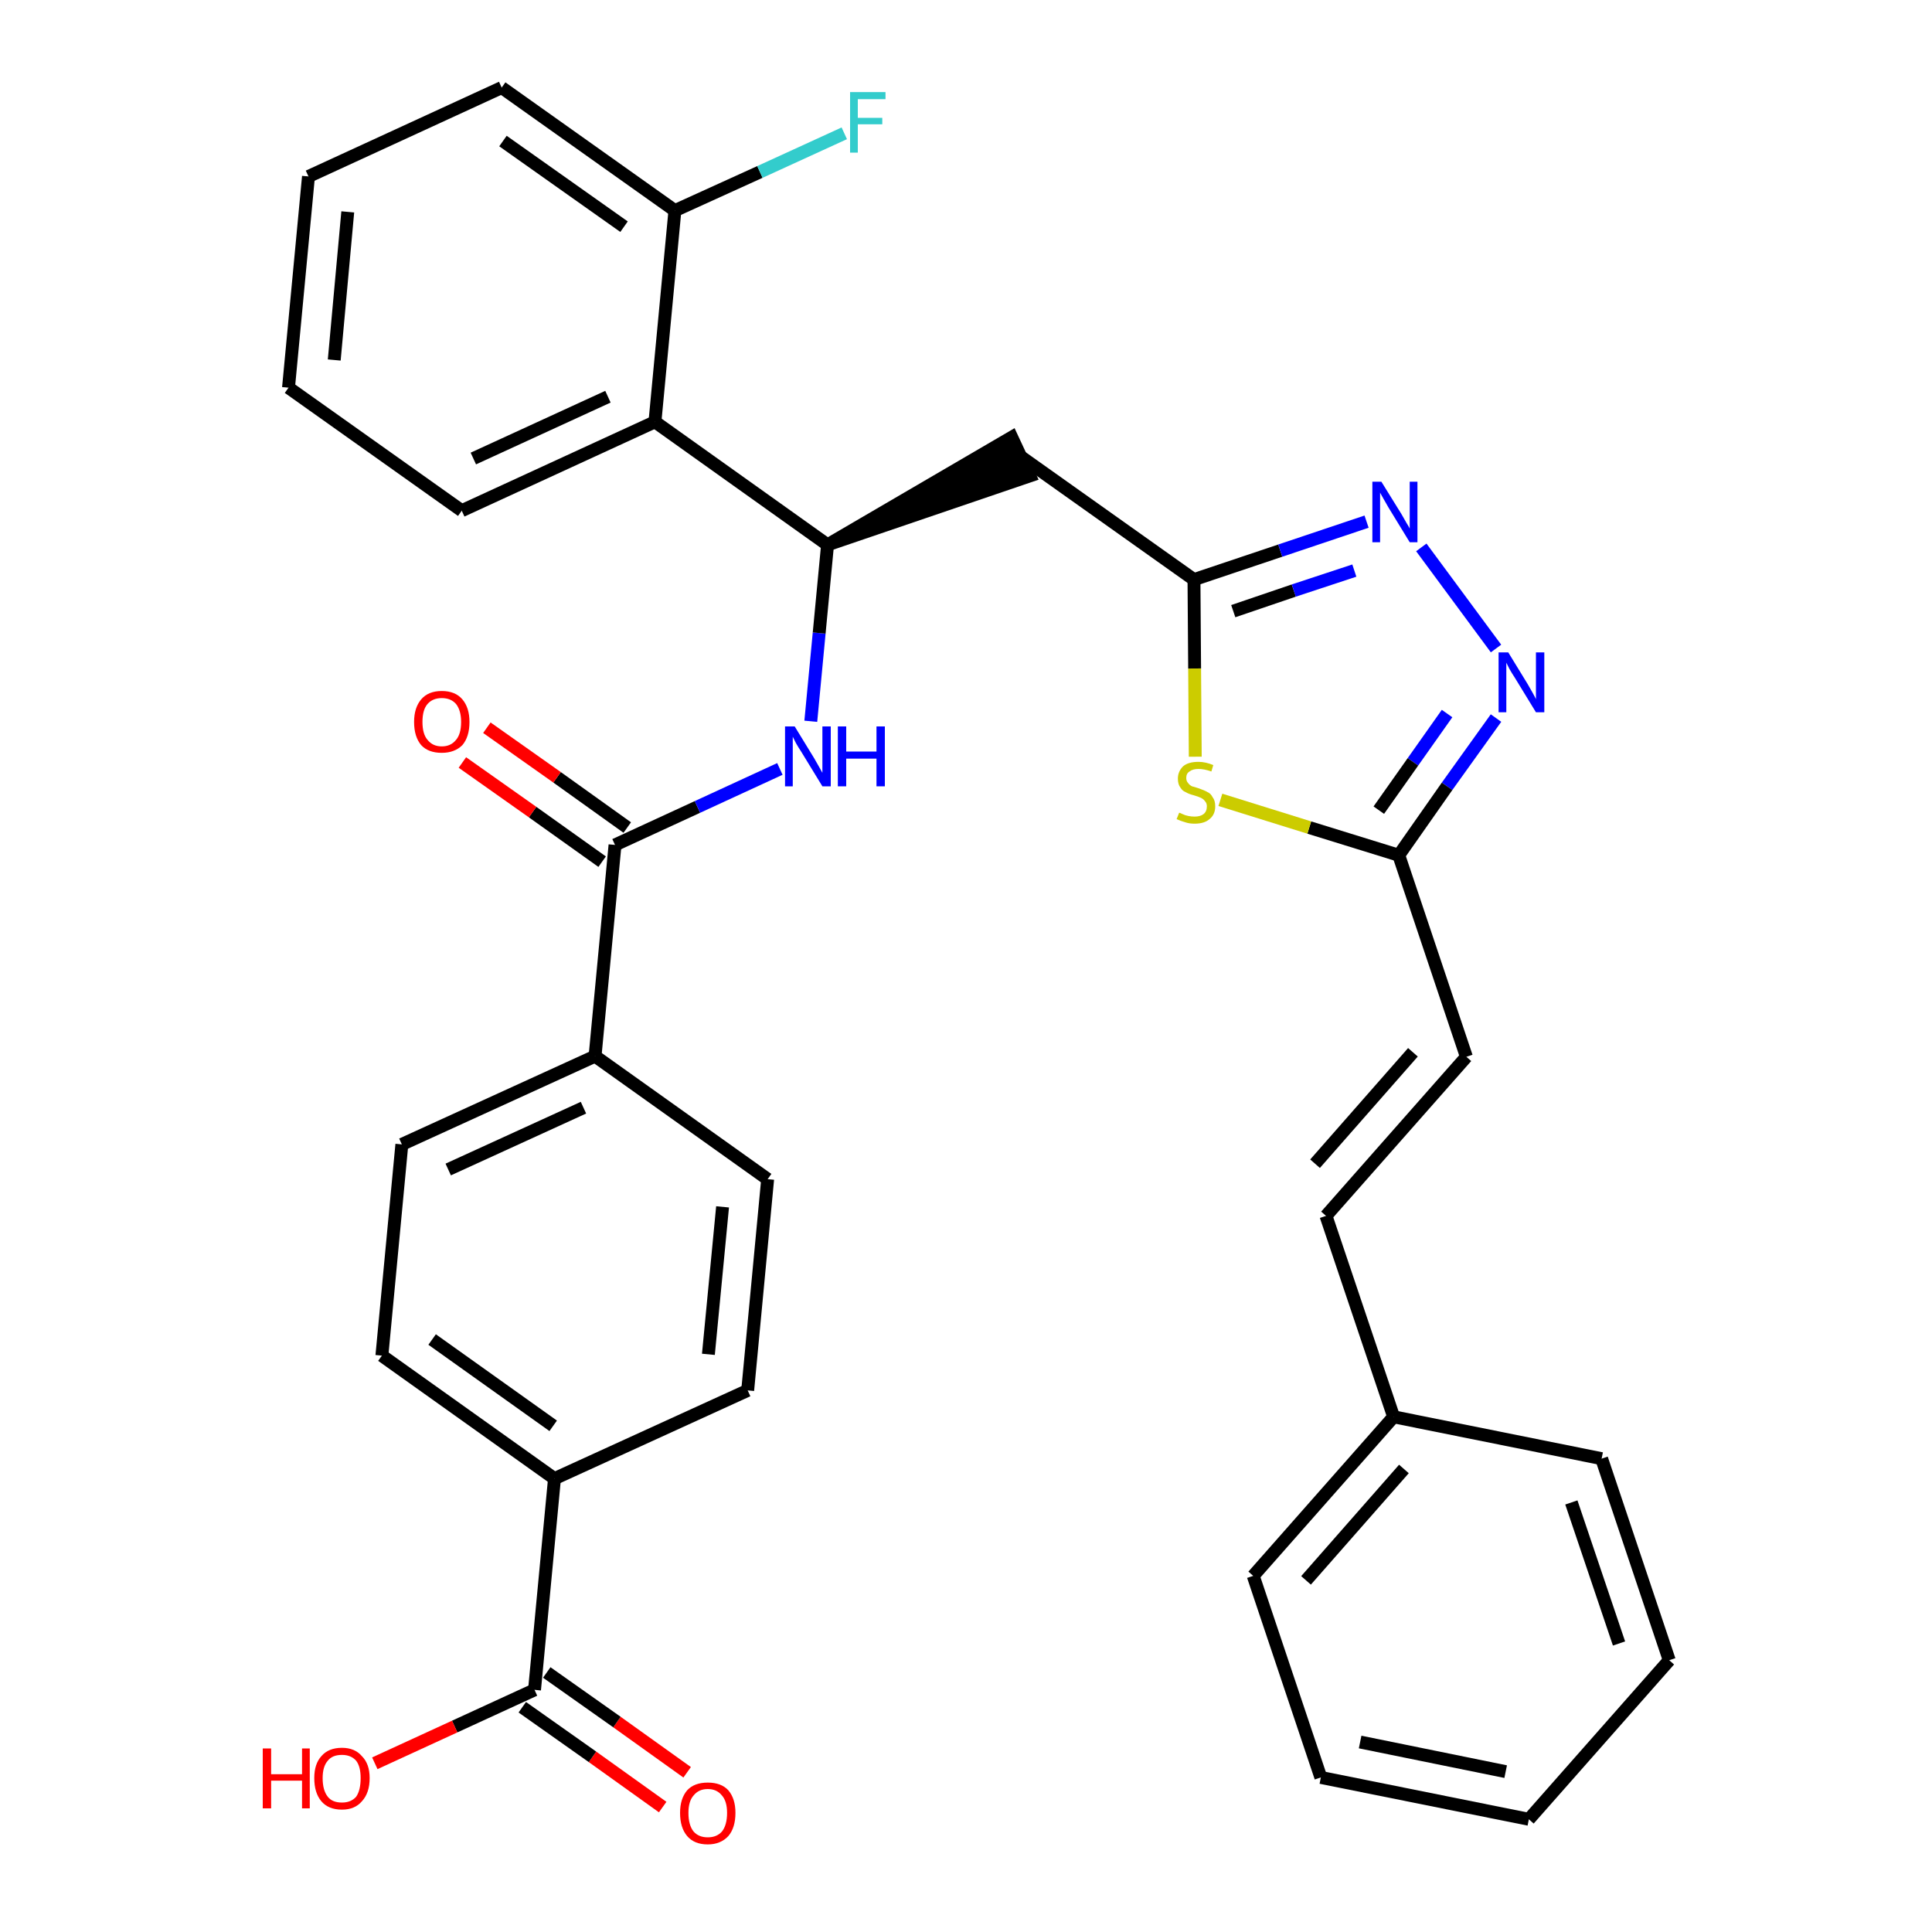 <?xml version='1.0' encoding='iso-8859-1'?>
<svg version='1.1' baseProfile='full'
              xmlns='http://www.w3.org/2000/svg'
                      xmlns:rdkit='http://www.rdkit.org/xml'
                      xmlns:xlink='http://www.w3.org/1999/xlink'
                  xml:space='preserve'
width='300px' height='300px' viewBox='0 0 300 300'>
<!-- END OF HEADER -->
<path class='bond-0 atom-0 atom-1' d='M 106.7,275.2 L 95.8,267.4' style='fill:none;fill-rule:evenodd;stroke:#FF0000;stroke-width:2.0px;stroke-linecap:butt;stroke-linejoin:miter;stroke-opacity:1' />
<path class='bond-0 atom-0 atom-1' d='M 95.8,267.4 L 84.9,259.7' style='fill:none;fill-rule:evenodd;stroke:#000000;stroke-width:2.0px;stroke-linecap:butt;stroke-linejoin:miter;stroke-opacity:1' />
<path class='bond-0 atom-0 atom-1' d='M 102.9,280.6 L 92.0,272.8' style='fill:none;fill-rule:evenodd;stroke:#FF0000;stroke-width:2.0px;stroke-linecap:butt;stroke-linejoin:miter;stroke-opacity:1' />
<path class='bond-0 atom-0 atom-1' d='M 92.0,272.8 L 81.1,265.1' style='fill:none;fill-rule:evenodd;stroke:#000000;stroke-width:2.0px;stroke-linecap:butt;stroke-linejoin:miter;stroke-opacity:1' />
<path class='bond-1 atom-1 atom-2' d='M 83.0,262.4 L 70.6,268.1' style='fill:none;fill-rule:evenodd;stroke:#000000;stroke-width:2.0px;stroke-linecap:butt;stroke-linejoin:miter;stroke-opacity:1' />
<path class='bond-1 atom-1 atom-2' d='M 70.6,268.1 L 58.2,273.8' style='fill:none;fill-rule:evenodd;stroke:#FF0000;stroke-width:2.0px;stroke-linecap:butt;stroke-linejoin:miter;stroke-opacity:1' />
<path class='bond-2 atom-1 atom-3' d='M 83.0,262.4 L 86.1,229.6' style='fill:none;fill-rule:evenodd;stroke:#000000;stroke-width:2.0px;stroke-linecap:butt;stroke-linejoin:miter;stroke-opacity:1' />
<path class='bond-3 atom-3 atom-4' d='M 86.1,229.6 L 59.3,210.5' style='fill:none;fill-rule:evenodd;stroke:#000000;stroke-width:2.0px;stroke-linecap:butt;stroke-linejoin:miter;stroke-opacity:1' />
<path class='bond-3 atom-3 atom-4' d='M 85.9,221.4 L 67.1,208.0' style='fill:none;fill-rule:evenodd;stroke:#000000;stroke-width:2.0px;stroke-linecap:butt;stroke-linejoin:miter;stroke-opacity:1' />
<path class='bond-33 atom-33 atom-3' d='M 116.1,215.9 L 86.1,229.6' style='fill:none;fill-rule:evenodd;stroke:#000000;stroke-width:2.0px;stroke-linecap:butt;stroke-linejoin:miter;stroke-opacity:1' />
<path class='bond-4 atom-4 atom-5' d='M 59.3,210.5 L 62.4,177.7' style='fill:none;fill-rule:evenodd;stroke:#000000;stroke-width:2.0px;stroke-linecap:butt;stroke-linejoin:miter;stroke-opacity:1' />
<path class='bond-5 atom-5 atom-6' d='M 62.4,177.7 L 92.4,164.0' style='fill:none;fill-rule:evenodd;stroke:#000000;stroke-width:2.0px;stroke-linecap:butt;stroke-linejoin:miter;stroke-opacity:1' />
<path class='bond-5 atom-5 atom-6' d='M 69.6,181.6 L 90.6,172.0' style='fill:none;fill-rule:evenodd;stroke:#000000;stroke-width:2.0px;stroke-linecap:butt;stroke-linejoin:miter;stroke-opacity:1' />
<path class='bond-6 atom-6 atom-7' d='M 92.4,164.0 L 95.5,131.2' style='fill:none;fill-rule:evenodd;stroke:#000000;stroke-width:2.0px;stroke-linecap:butt;stroke-linejoin:miter;stroke-opacity:1' />
<path class='bond-31 atom-6 atom-32' d='M 92.4,164.0 L 119.2,183.1' style='fill:none;fill-rule:evenodd;stroke:#000000;stroke-width:2.0px;stroke-linecap:butt;stroke-linejoin:miter;stroke-opacity:1' />
<path class='bond-7 atom-7 atom-8' d='M 97.4,128.5 L 86.5,120.7' style='fill:none;fill-rule:evenodd;stroke:#000000;stroke-width:2.0px;stroke-linecap:butt;stroke-linejoin:miter;stroke-opacity:1' />
<path class='bond-7 atom-7 atom-8' d='M 86.5,120.7 L 75.6,113.0' style='fill:none;fill-rule:evenodd;stroke:#FF0000;stroke-width:2.0px;stroke-linecap:butt;stroke-linejoin:miter;stroke-opacity:1' />
<path class='bond-7 atom-7 atom-8' d='M 93.5,133.8 L 82.7,126.1' style='fill:none;fill-rule:evenodd;stroke:#000000;stroke-width:2.0px;stroke-linecap:butt;stroke-linejoin:miter;stroke-opacity:1' />
<path class='bond-7 atom-7 atom-8' d='M 82.7,126.1 L 71.8,118.4' style='fill:none;fill-rule:evenodd;stroke:#FF0000;stroke-width:2.0px;stroke-linecap:butt;stroke-linejoin:miter;stroke-opacity:1' />
<path class='bond-8 atom-7 atom-9' d='M 95.5,131.2 L 108.3,125.3' style='fill:none;fill-rule:evenodd;stroke:#000000;stroke-width:2.0px;stroke-linecap:butt;stroke-linejoin:miter;stroke-opacity:1' />
<path class='bond-8 atom-7 atom-9' d='M 108.3,125.3 L 121.1,119.4' style='fill:none;fill-rule:evenodd;stroke:#0000FF;stroke-width:2.0px;stroke-linecap:butt;stroke-linejoin:miter;stroke-opacity:1' />
<path class='bond-9 atom-9 atom-10' d='M 125.9,112.0 L 127.2,98.3' style='fill:none;fill-rule:evenodd;stroke:#0000FF;stroke-width:2.0px;stroke-linecap:butt;stroke-linejoin:miter;stroke-opacity:1' />
<path class='bond-9 atom-9 atom-10' d='M 127.2,98.3 L 128.5,84.6' style='fill:none;fill-rule:evenodd;stroke:#000000;stroke-width:2.0px;stroke-linecap:butt;stroke-linejoin:miter;stroke-opacity:1' />
<path class='bond-10 atom-10 atom-11' d='M 128.5,84.6 L 159.9,73.9 L 157.1,67.9 Z' style='fill:#000000;fill-rule:evenodd;fill-opacity:1;stroke:#000000;stroke-width:2.0px;stroke-linecap:butt;stroke-linejoin:miter;stroke-opacity:1;' />
<path class='bond-24 atom-10 atom-25' d='M 128.5,84.6 L 101.7,65.5' style='fill:none;fill-rule:evenodd;stroke:#000000;stroke-width:2.0px;stroke-linecap:butt;stroke-linejoin:miter;stroke-opacity:1' />
<path class='bond-11 atom-11 atom-12' d='M 158.5,70.9 L 185.4,90.0' style='fill:none;fill-rule:evenodd;stroke:#000000;stroke-width:2.0px;stroke-linecap:butt;stroke-linejoin:miter;stroke-opacity:1' />
<path class='bond-12 atom-12 atom-13' d='M 185.4,90.0 L 198.8,85.5' style='fill:none;fill-rule:evenodd;stroke:#000000;stroke-width:2.0px;stroke-linecap:butt;stroke-linejoin:miter;stroke-opacity:1' />
<path class='bond-12 atom-12 atom-13' d='M 198.8,85.5 L 212.2,81.0' style='fill:none;fill-rule:evenodd;stroke:#0000FF;stroke-width:2.0px;stroke-linecap:butt;stroke-linejoin:miter;stroke-opacity:1' />
<path class='bond-12 atom-12 atom-13' d='M 191.5,94.9 L 200.9,91.7' style='fill:none;fill-rule:evenodd;stroke:#000000;stroke-width:2.0px;stroke-linecap:butt;stroke-linejoin:miter;stroke-opacity:1' />
<path class='bond-12 atom-12 atom-13' d='M 200.9,91.7 L 210.3,88.6' style='fill:none;fill-rule:evenodd;stroke:#0000FF;stroke-width:2.0px;stroke-linecap:butt;stroke-linejoin:miter;stroke-opacity:1' />
<path class='bond-34 atom-24 atom-12' d='M 185.6,117.5 L 185.5,103.8' style='fill:none;fill-rule:evenodd;stroke:#CCCC00;stroke-width:2.0px;stroke-linecap:butt;stroke-linejoin:miter;stroke-opacity:1' />
<path class='bond-34 atom-24 atom-12' d='M 185.5,103.8 L 185.4,90.0' style='fill:none;fill-rule:evenodd;stroke:#000000;stroke-width:2.0px;stroke-linecap:butt;stroke-linejoin:miter;stroke-opacity:1' />
<path class='bond-13 atom-13 atom-14' d='M 220.7,85.0 L 232.3,100.7' style='fill:none;fill-rule:evenodd;stroke:#0000FF;stroke-width:2.0px;stroke-linecap:butt;stroke-linejoin:miter;stroke-opacity:1' />
<path class='bond-14 atom-14 atom-15' d='M 232.3,111.5 L 224.7,122.1' style='fill:none;fill-rule:evenodd;stroke:#0000FF;stroke-width:2.0px;stroke-linecap:butt;stroke-linejoin:miter;stroke-opacity:1' />
<path class='bond-14 atom-14 atom-15' d='M 224.7,122.1 L 217.2,132.8' style='fill:none;fill-rule:evenodd;stroke:#000000;stroke-width:2.0px;stroke-linecap:butt;stroke-linejoin:miter;stroke-opacity:1' />
<path class='bond-14 atom-14 atom-15' d='M 224.7,110.8 L 219.4,118.3' style='fill:none;fill-rule:evenodd;stroke:#0000FF;stroke-width:2.0px;stroke-linecap:butt;stroke-linejoin:miter;stroke-opacity:1' />
<path class='bond-14 atom-14 atom-15' d='M 219.4,118.3 L 214.1,125.8' style='fill:none;fill-rule:evenodd;stroke:#000000;stroke-width:2.0px;stroke-linecap:butt;stroke-linejoin:miter;stroke-opacity:1' />
<path class='bond-15 atom-15 atom-16' d='M 217.2,132.8 L 227.7,164.1' style='fill:none;fill-rule:evenodd;stroke:#000000;stroke-width:2.0px;stroke-linecap:butt;stroke-linejoin:miter;stroke-opacity:1' />
<path class='bond-23 atom-15 atom-24' d='M 217.2,132.8 L 203.3,128.5' style='fill:none;fill-rule:evenodd;stroke:#000000;stroke-width:2.0px;stroke-linecap:butt;stroke-linejoin:miter;stroke-opacity:1' />
<path class='bond-23 atom-15 atom-24' d='M 203.3,128.5 L 189.5,124.2' style='fill:none;fill-rule:evenodd;stroke:#CCCC00;stroke-width:2.0px;stroke-linecap:butt;stroke-linejoin:miter;stroke-opacity:1' />
<path class='bond-16 atom-16 atom-17' d='M 227.7,164.1 L 205.9,188.8' style='fill:none;fill-rule:evenodd;stroke:#000000;stroke-width:2.0px;stroke-linecap:butt;stroke-linejoin:miter;stroke-opacity:1' />
<path class='bond-16 atom-16 atom-17' d='M 219.4,163.4 L 204.2,180.7' style='fill:none;fill-rule:evenodd;stroke:#000000;stroke-width:2.0px;stroke-linecap:butt;stroke-linejoin:miter;stroke-opacity:1' />
<path class='bond-17 atom-17 atom-18' d='M 205.9,188.8 L 216.4,220.0' style='fill:none;fill-rule:evenodd;stroke:#000000;stroke-width:2.0px;stroke-linecap:butt;stroke-linejoin:miter;stroke-opacity:1' />
<path class='bond-18 atom-18 atom-19' d='M 216.4,220.0 L 194.6,244.7' style='fill:none;fill-rule:evenodd;stroke:#000000;stroke-width:2.0px;stroke-linecap:butt;stroke-linejoin:miter;stroke-opacity:1' />
<path class='bond-18 atom-18 atom-19' d='M 218.0,228.1 L 202.8,245.4' style='fill:none;fill-rule:evenodd;stroke:#000000;stroke-width:2.0px;stroke-linecap:butt;stroke-linejoin:miter;stroke-opacity:1' />
<path class='bond-36 atom-23 atom-18' d='M 248.7,226.5 L 216.4,220.0' style='fill:none;fill-rule:evenodd;stroke:#000000;stroke-width:2.0px;stroke-linecap:butt;stroke-linejoin:miter;stroke-opacity:1' />
<path class='bond-19 atom-19 atom-20' d='M 194.6,244.7 L 205.1,276.0' style='fill:none;fill-rule:evenodd;stroke:#000000;stroke-width:2.0px;stroke-linecap:butt;stroke-linejoin:miter;stroke-opacity:1' />
<path class='bond-20 atom-20 atom-21' d='M 205.1,276.0 L 237.4,282.5' style='fill:none;fill-rule:evenodd;stroke:#000000;stroke-width:2.0px;stroke-linecap:butt;stroke-linejoin:miter;stroke-opacity:1' />
<path class='bond-20 atom-20 atom-21' d='M 211.2,270.5 L 233.8,275.1' style='fill:none;fill-rule:evenodd;stroke:#000000;stroke-width:2.0px;stroke-linecap:butt;stroke-linejoin:miter;stroke-opacity:1' />
<path class='bond-21 atom-21 atom-22' d='M 237.4,282.5 L 259.2,257.8' style='fill:none;fill-rule:evenodd;stroke:#000000;stroke-width:2.0px;stroke-linecap:butt;stroke-linejoin:miter;stroke-opacity:1' />
<path class='bond-22 atom-22 atom-23' d='M 259.2,257.8 L 248.7,226.5' style='fill:none;fill-rule:evenodd;stroke:#000000;stroke-width:2.0px;stroke-linecap:butt;stroke-linejoin:miter;stroke-opacity:1' />
<path class='bond-22 atom-22 atom-23' d='M 251.4,255.2 L 244.0,233.3' style='fill:none;fill-rule:evenodd;stroke:#000000;stroke-width:2.0px;stroke-linecap:butt;stroke-linejoin:miter;stroke-opacity:1' />
<path class='bond-25 atom-25 atom-26' d='M 101.7,65.5 L 71.7,79.3' style='fill:none;fill-rule:evenodd;stroke:#000000;stroke-width:2.0px;stroke-linecap:butt;stroke-linejoin:miter;stroke-opacity:1' />
<path class='bond-25 atom-25 atom-26' d='M 94.4,61.6 L 73.5,71.2' style='fill:none;fill-rule:evenodd;stroke:#000000;stroke-width:2.0px;stroke-linecap:butt;stroke-linejoin:miter;stroke-opacity:1' />
<path class='bond-35 atom-30 atom-25' d='M 104.8,32.7 L 101.7,65.5' style='fill:none;fill-rule:evenodd;stroke:#000000;stroke-width:2.0px;stroke-linecap:butt;stroke-linejoin:miter;stroke-opacity:1' />
<path class='bond-26 atom-26 atom-27' d='M 71.7,79.3 L 44.8,60.2' style='fill:none;fill-rule:evenodd;stroke:#000000;stroke-width:2.0px;stroke-linecap:butt;stroke-linejoin:miter;stroke-opacity:1' />
<path class='bond-27 atom-27 atom-28' d='M 44.8,60.2 L 47.9,27.4' style='fill:none;fill-rule:evenodd;stroke:#000000;stroke-width:2.0px;stroke-linecap:butt;stroke-linejoin:miter;stroke-opacity:1' />
<path class='bond-27 atom-27 atom-28' d='M 51.9,55.9 L 54.0,32.9' style='fill:none;fill-rule:evenodd;stroke:#000000;stroke-width:2.0px;stroke-linecap:butt;stroke-linejoin:miter;stroke-opacity:1' />
<path class='bond-28 atom-28 atom-29' d='M 47.9,27.4 L 77.9,13.6' style='fill:none;fill-rule:evenodd;stroke:#000000;stroke-width:2.0px;stroke-linecap:butt;stroke-linejoin:miter;stroke-opacity:1' />
<path class='bond-29 atom-29 atom-30' d='M 77.9,13.6 L 104.8,32.7' style='fill:none;fill-rule:evenodd;stroke:#000000;stroke-width:2.0px;stroke-linecap:butt;stroke-linejoin:miter;stroke-opacity:1' />
<path class='bond-29 atom-29 atom-30' d='M 78.1,21.9 L 96.9,35.2' style='fill:none;fill-rule:evenodd;stroke:#000000;stroke-width:2.0px;stroke-linecap:butt;stroke-linejoin:miter;stroke-opacity:1' />
<path class='bond-30 atom-30 atom-31' d='M 104.8,32.7 L 118.0,26.7' style='fill:none;fill-rule:evenodd;stroke:#000000;stroke-width:2.0px;stroke-linecap:butt;stroke-linejoin:miter;stroke-opacity:1' />
<path class='bond-30 atom-30 atom-31' d='M 118.0,26.7 L 131.1,20.7' style='fill:none;fill-rule:evenodd;stroke:#33CCCC;stroke-width:2.0px;stroke-linecap:butt;stroke-linejoin:miter;stroke-opacity:1' />
<path class='bond-32 atom-32 atom-33' d='M 119.2,183.1 L 116.1,215.9' style='fill:none;fill-rule:evenodd;stroke:#000000;stroke-width:2.0px;stroke-linecap:butt;stroke-linejoin:miter;stroke-opacity:1' />
<path class='bond-32 atom-32 atom-33' d='M 112.2,187.4 L 110.0,210.3' style='fill:none;fill-rule:evenodd;stroke:#000000;stroke-width:2.0px;stroke-linecap:butt;stroke-linejoin:miter;stroke-opacity:1' />
<path  class='atom-0' d='M 105.6 281.5
Q 105.6 279.3, 106.7 278.0
Q 107.8 276.8, 109.9 276.8
Q 112.0 276.8, 113.1 278.0
Q 114.2 279.3, 114.2 281.5
Q 114.2 283.8, 113.1 285.1
Q 111.9 286.4, 109.9 286.4
Q 107.8 286.4, 106.7 285.1
Q 105.6 283.8, 105.6 281.5
M 109.9 285.3
Q 111.3 285.3, 112.1 284.4
Q 112.9 283.4, 112.9 281.5
Q 112.9 279.7, 112.1 278.8
Q 111.3 277.8, 109.9 277.8
Q 108.5 277.8, 107.7 278.8
Q 106.9 279.7, 106.9 281.5
Q 106.9 283.4, 107.7 284.4
Q 108.5 285.3, 109.9 285.3
' fill='#FF0000'/>
<path  class='atom-2' d='M 40.8 271.5
L 42.1 271.5
L 42.1 275.5
L 46.9 275.5
L 46.9 271.5
L 48.1 271.5
L 48.1 280.8
L 46.9 280.8
L 46.9 276.5
L 42.1 276.5
L 42.1 280.8
L 40.8 280.8
L 40.8 271.5
' fill='#FF0000'/>
<path  class='atom-2' d='M 48.8 276.1
Q 48.8 273.9, 49.9 272.7
Q 51.0 271.4, 53.1 271.4
Q 55.1 271.4, 56.2 272.7
Q 57.4 273.9, 57.4 276.1
Q 57.4 278.4, 56.2 279.7
Q 55.1 281.0, 53.1 281.0
Q 51.0 281.0, 49.9 279.7
Q 48.8 278.4, 48.8 276.1
M 53.1 279.9
Q 54.5 279.9, 55.3 279.0
Q 56.0 278.0, 56.0 276.1
Q 56.0 274.3, 55.3 273.4
Q 54.5 272.5, 53.1 272.5
Q 51.6 272.5, 50.9 273.4
Q 50.1 274.3, 50.1 276.1
Q 50.1 278.0, 50.9 279.0
Q 51.6 279.9, 53.1 279.9
' fill='#FF0000'/>
<path  class='atom-8' d='M 64.3 112.1
Q 64.3 109.9, 65.4 108.6
Q 66.5 107.3, 68.6 107.3
Q 70.7 107.3, 71.8 108.6
Q 72.9 109.9, 72.9 112.1
Q 72.9 114.4, 71.8 115.7
Q 70.6 116.9, 68.6 116.9
Q 66.5 116.9, 65.4 115.7
Q 64.3 114.4, 64.3 112.1
M 68.6 115.9
Q 70.0 115.9, 70.8 114.9
Q 71.6 114.0, 71.6 112.1
Q 71.6 110.3, 70.8 109.3
Q 70.0 108.4, 68.6 108.4
Q 67.2 108.4, 66.4 109.3
Q 65.6 110.2, 65.6 112.1
Q 65.6 114.0, 66.4 114.9
Q 67.2 115.9, 68.6 115.9
' fill='#FF0000'/>
<path  class='atom-9' d='M 123.4 112.8
L 126.4 117.7
Q 126.7 118.2, 127.2 119.1
Q 127.7 120.0, 127.7 120.0
L 127.7 112.8
L 129.0 112.8
L 129.0 122.1
L 127.7 122.1
L 124.4 116.7
Q 124.0 116.1, 123.6 115.4
Q 123.2 114.6, 123.1 114.4
L 123.1 122.1
L 121.9 122.1
L 121.9 112.8
L 123.4 112.8
' fill='#0000FF'/>
<path  class='atom-9' d='M 130.1 112.8
L 131.4 112.8
L 131.4 116.7
L 136.1 116.7
L 136.1 112.8
L 137.4 112.8
L 137.4 122.1
L 136.1 122.1
L 136.1 117.8
L 131.4 117.8
L 131.4 122.1
L 130.1 122.1
L 130.1 112.8
' fill='#0000FF'/>
<path  class='atom-13' d='M 214.5 74.8
L 217.6 79.8
Q 217.9 80.3, 218.4 81.2
Q 218.9 82.0, 218.9 82.1
L 218.9 74.8
L 220.1 74.8
L 220.1 84.2
L 218.9 84.2
L 215.6 78.8
Q 215.2 78.1, 214.8 77.4
Q 214.4 76.7, 214.3 76.5
L 214.3 84.2
L 213.1 84.2
L 213.1 74.8
L 214.5 74.8
' fill='#0000FF'/>
<path  class='atom-14' d='M 234.2 101.3
L 237.2 106.2
Q 237.5 106.7, 238.0 107.6
Q 238.5 108.5, 238.5 108.6
L 238.5 101.3
L 239.8 101.3
L 239.8 110.6
L 238.5 110.6
L 235.2 105.2
Q 234.8 104.6, 234.4 103.9
Q 234.0 103.1, 233.9 102.9
L 233.9 110.6
L 232.7 110.6
L 232.7 101.3
L 234.2 101.3
' fill='#0000FF'/>
<path  class='atom-24' d='M 183.1 126.2
Q 183.2 126.2, 183.6 126.4
Q 184.0 126.6, 184.5 126.7
Q 185.0 126.8, 185.5 126.8
Q 186.4 126.8, 186.9 126.4
Q 187.4 126.0, 187.4 125.2
Q 187.4 124.7, 187.1 124.4
Q 186.9 124.1, 186.5 123.9
Q 186.1 123.7, 185.4 123.5
Q 184.6 123.3, 184.1 123.0
Q 183.6 122.8, 183.3 122.3
Q 182.9 121.8, 182.9 120.9
Q 182.9 119.8, 183.7 119.0
Q 184.5 118.3, 186.1 118.3
Q 187.2 118.3, 188.4 118.8
L 188.1 119.8
Q 187.0 119.4, 186.1 119.4
Q 185.2 119.4, 184.7 119.8
Q 184.2 120.1, 184.2 120.8
Q 184.2 121.3, 184.5 121.6
Q 184.7 121.9, 185.1 122.1
Q 185.5 122.2, 186.1 122.4
Q 187.0 122.7, 187.5 123.0
Q 188.0 123.2, 188.3 123.8
Q 188.7 124.3, 188.7 125.2
Q 188.7 126.5, 187.8 127.2
Q 187.0 127.9, 185.5 127.9
Q 184.7 127.9, 184.1 127.7
Q 183.4 127.5, 182.7 127.2
L 183.1 126.2
' fill='#CCCC00'/>
<path  class='atom-31' d='M 132.0 14.3
L 137.5 14.3
L 137.5 15.4
L 133.2 15.4
L 133.2 18.3
L 137.0 18.3
L 137.0 19.3
L 133.2 19.3
L 133.2 23.7
L 132.0 23.7
L 132.0 14.3
' fill='#33CCCC'/>
</svg>
